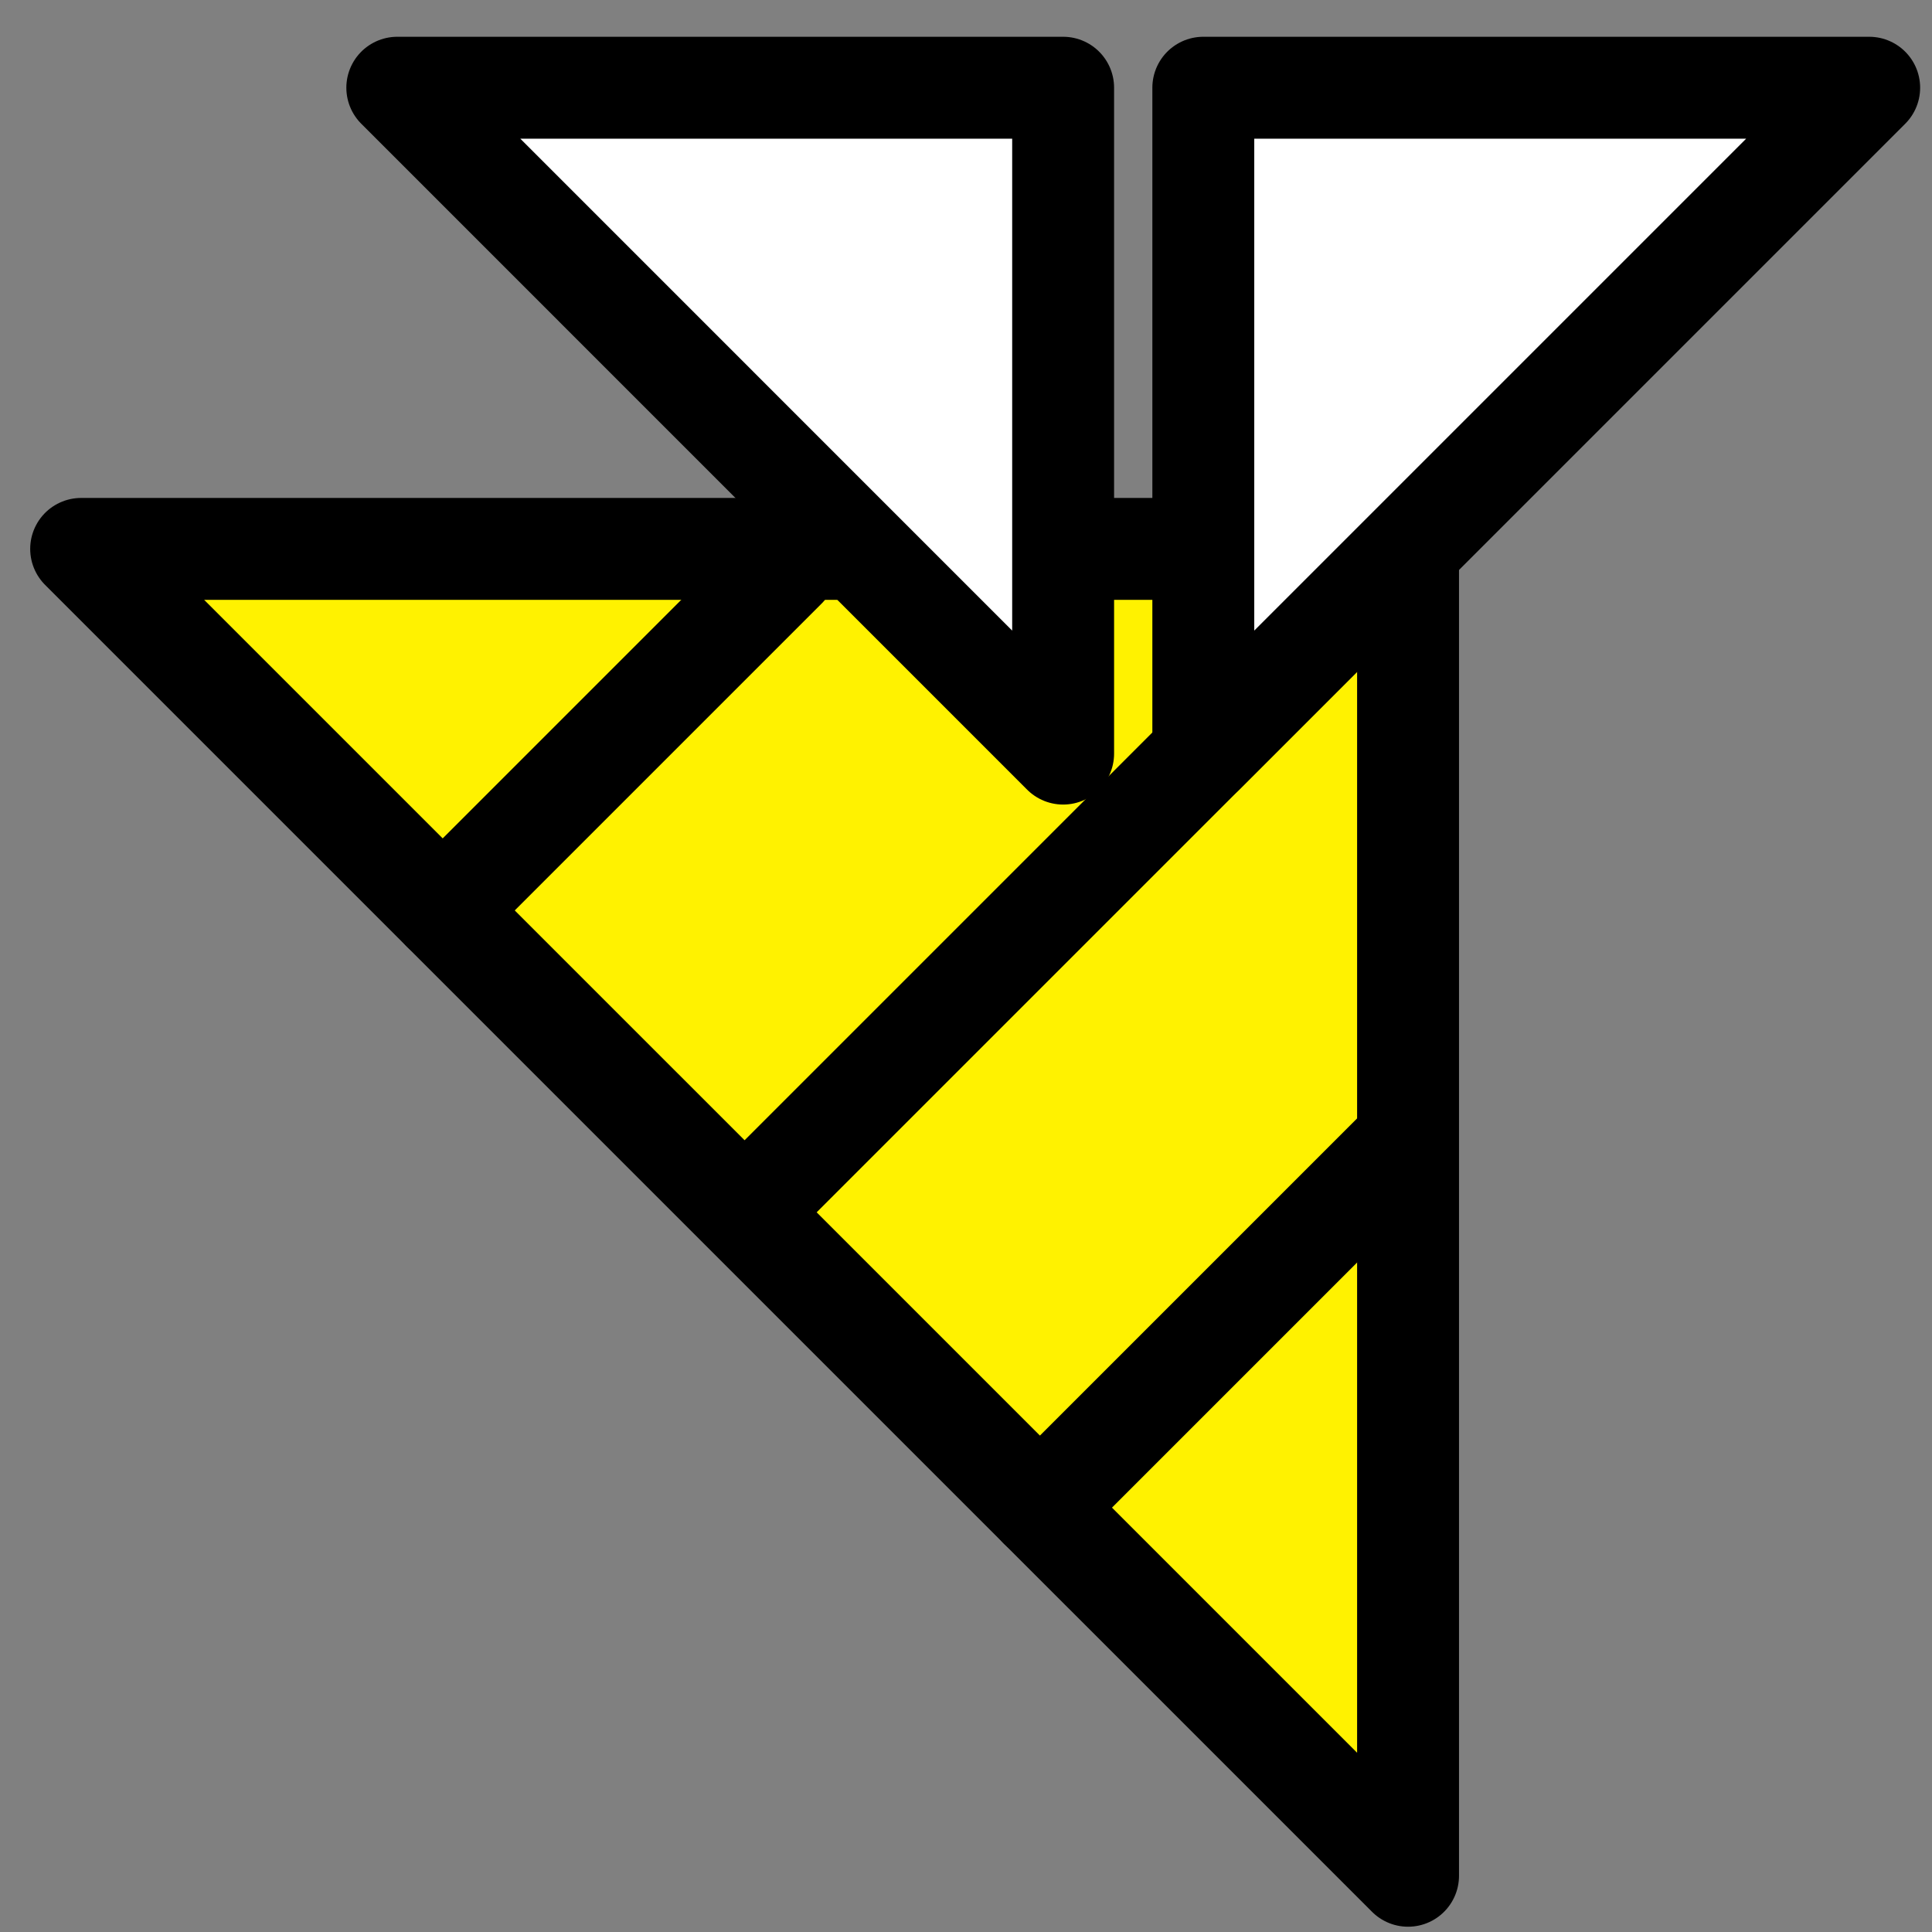 <?xml version="1.0" encoding="UTF-8"?>
<svg width="47px" height="47px" viewBox="0 0 47 47" version="1.1" xmlns="http://www.w3.org/2000/svg" xmlns:xlink="http://www.w3.org/1999/xlink">
    <rect x="0" y="0" width="47" height="47" fill="#808080" stroke="none"/>
    <!-- Generator: Sketch 45.1 (43504) - http://www.bohemiancoding.com/sketch -->
    <title>Group</title>
    <desc>Created with Sketch.</desc>
    <defs></defs>
    <g id="Webapp" stroke="none" stroke-width="1" fill="none" fill-rule="evenodd">
        <g id="Tag-Sayfasi" transform="translate(-27, -15)">
            <g id="Group" transform="translate(28, 16)">
                <polygon id="Fill-2" fill="#FFF200" points="0.974 12.353 33.254 44.632 33.254 12.353"></polygon>
                <polygon id="Stroke-3" stroke="#000000" stroke-width="2.479" stroke-linecap="round" stroke-linejoin="round" points="0.974 12.353 33.254 44.632 33.254 12.353"></polygon>
                <path d="M33.253,12.353 L17.527,28.079" id="Stroke-4" stroke="#000000" stroke-width="2.479" stroke-linecap="round" stroke-linejoin="round"></path>
                <path d="M9.77,21.148 L18.11,12.808" id="Stroke-5" stroke="#000000" stroke-width="2.479" stroke-linecap="round" stroke-linejoin="round"></path>
                <path d="M24.298,35.677 L32.904,27.071" id="Stroke-6" stroke="#000000" stroke-width="2.479" stroke-linecap="round" stroke-linejoin="round"></path>
                <polygon id="Fill-7" fill="#FFFFFF" points="8.665 1.134 24.863 17.333 24.863 1.134"></polygon>
                <polygon id="Stroke-8" stroke="#000000" stroke-width="2.479" stroke-linecap="round" stroke-linejoin="round" points="8.665 1.134 24.863 17.333 24.863 1.134"></polygon>
                <polygon id="Fill-9" fill="#FFFFFF" points="44.472 1.134 28.273 17.333 28.273 1.134"></polygon>
                <polygon id="Stroke-10" stroke="#000000" stroke-width="2.479" stroke-linecap="round" stroke-linejoin="round" points="44.472 1.134 28.273 17.333 28.273 1.134"></polygon>
            </g>
        </g>
    </g>
</svg>